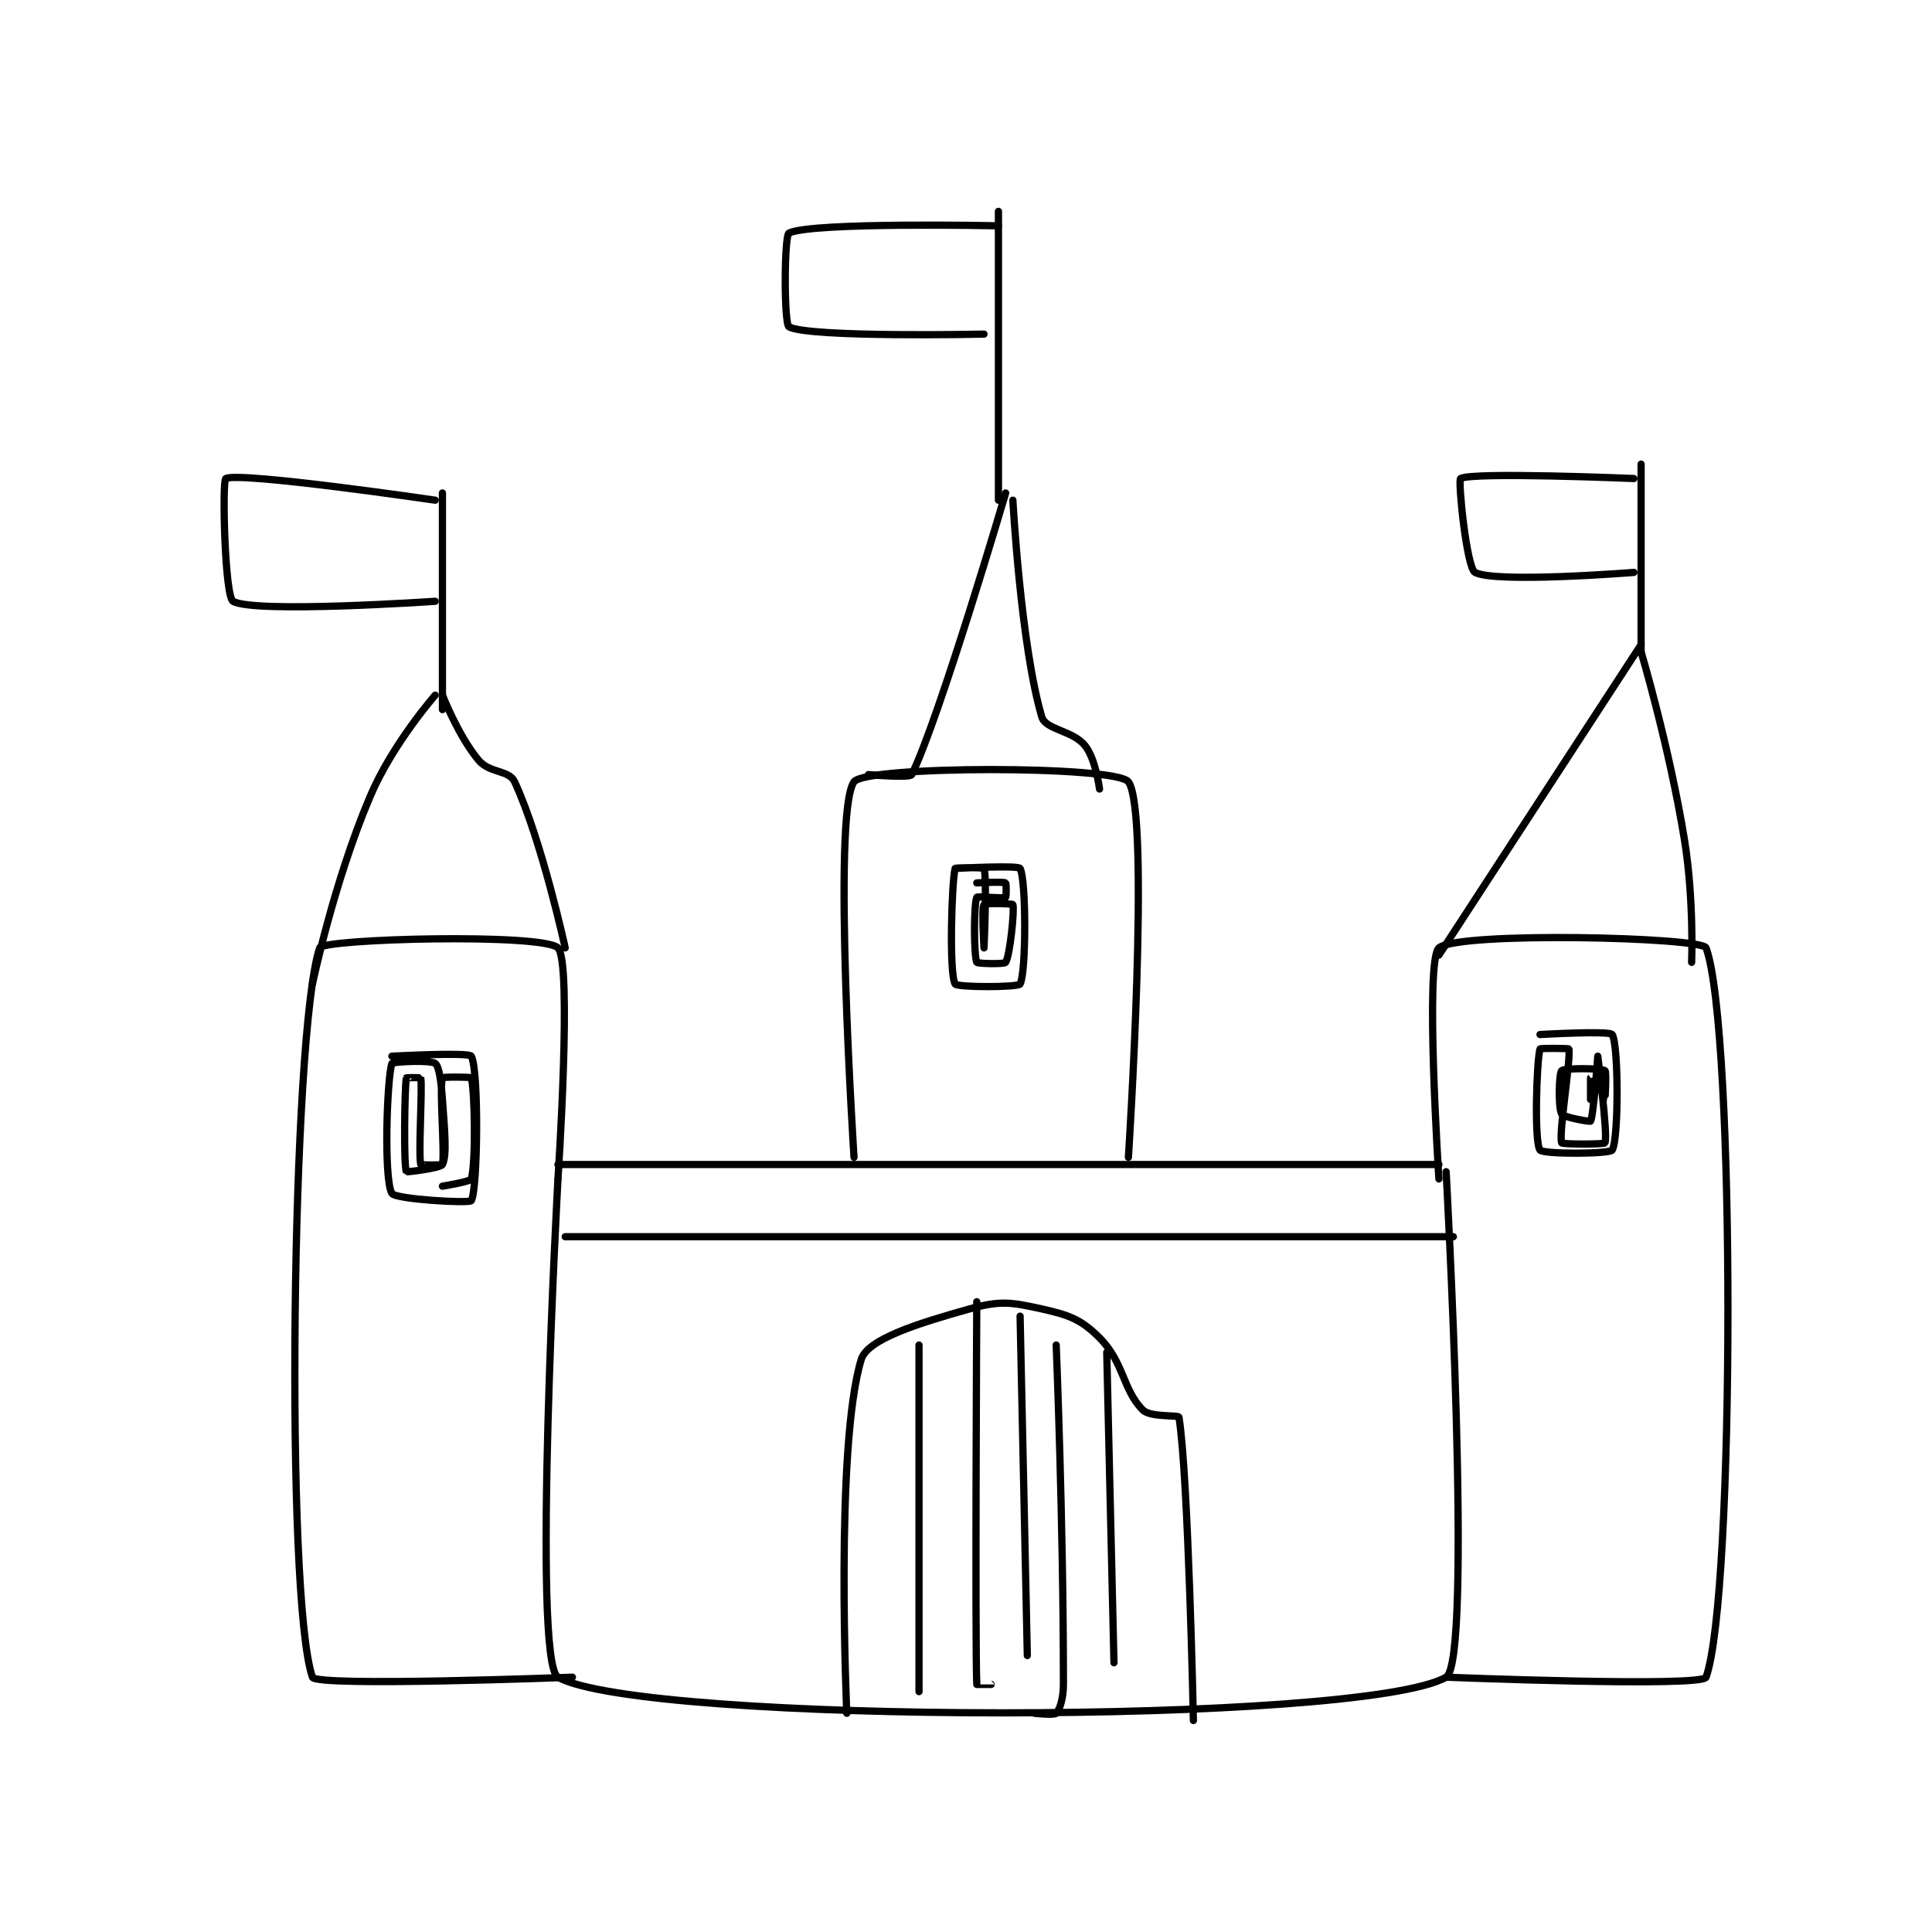 <?xml version="1.0" encoding="utf-8"?>
<!DOCTYPE svg PUBLIC "-//W3C//DTD SVG 1.1//EN" "http://www.w3.org/Graphics/SVG/1.1/DTD/svg11.dtd">
<svg viewBox="0 0 800 800" preserveAspectRatio="xMinYMin meet" xmlns="http://www.w3.org/2000/svg" version="1.1">
<g fill="none" stroke="black" stroke-linecap="round" stroke-linejoin="round" stroke-width="1.003">
<g transform="translate(93.501,87.52) scale(2.99) translate(-138,-88)">
<path id="0" d="M184 220 L306 220 "/>
<path id="1" d="M184 222 C184 222 180.32 288.935 184 291 C195.695 297.56 295.386 297.609 307 291 C310.761 288.859 307 221 307 221 "/>
<path id="2" d="M306 222 C306 222 304.021 191.712 306 190 C308.646 187.712 342.453 188.506 343 190 C347.078 201.131 346.993 279.798 343 291 C342.493 292.423 307 291 307 291 "/>
<path id="3" d="M184 222 C184 222 185.999 191.939 184 190 C181.874 187.939 151.428 188.728 151 190 C147.094 201.604 146.184 279.988 150 291 C150.473 292.365 186 291 186 291 "/>
<path id="4" d="M167 155 C167 155 161.091 161.728 158 169 C152.902 180.995 150 195 150 195 "/>
<path id="5" d="M185 190 C185 190 181.785 175.201 178 167 C177.234 165.34 174.534 165.841 173 164 C170.181 160.617 168 155 168 155 "/>
<path id="6" d="M306 191 L334 148 "/>
<path id="7" d="M334 149 C334 149 337.891 162.044 340 175 C341.342 183.243 341 192 341 192 "/>
<path id="8" d="M225 219 C225 219 221.904 171.237 225 167 C226.654 164.737 261.346 164.737 263 167 C266.096 171.237 263 219 263 219 "/>
<path id="9" d="M246 127 C246 127 236.865 158.066 233 166 C232.751 166.512 227 166 227 166 "/>
<path id="10" d="M247 128 C247 128 248.094 148.119 251 158 C251.537 159.827 255.282 159.852 257 162 C258.484 163.855 259 168 259 168 "/>
<path id="11" d="M224 296 C224 296 222.329 259.094 226 247 C226.855 244.183 233.857 242 241 240 C245.212 238.821 246.725 239.05 251 240 C254.8 240.844 256.451 241.451 259 244 C262.399 247.399 262.202 251.202 265 254 C266.049 255.049 269.945 254.659 270 255 C271.295 262.957 272 297 272 297 "/>
<path id="12" d="M185 230 L308 230 "/>
<path id="13" d="M239 179 C239 179 247.73 178.519 248 179 C248.855 180.519 248.855 193.481 248 195 C247.73 195.481 239.27 195.481 239 195 C238.145 193.481 238.529 180.882 239 179 C239.029 178.882 242.942 178.839 243 179 C243.442 180.214 243 190 243 190 C243 190 242.654 184.519 243 184 C243.154 183.769 246.953 183.874 247 184 C247.24 184.641 246.612 191.02 246 192 C245.822 192.284 242.083 192.186 242 192 C241.583 191.061 241.583 183.939 242 183 C242.083 182.814 245.6 183.2 246 183 C246.1 182.95 246.1 181.05 246 181 C245.6 180.8 242 181 242 181 "/>
<path id="14" d="M320 202 C320 202 329.649 201.438 330 202 C330.899 203.438 330.899 216.562 330 218 C329.649 218.562 320.422 218.591 320 218 C319.172 216.841 319.538 205.618 320 204 C320.038 203.868 323.978 203.907 324 204 C324.298 205.292 322.55 215.829 323 217 C323.082 217.214 328.907 217.224 329 217 C329.432 215.963 328 205 328 205 C328 205 327.406 213.351 327 214 C326.937 214.101 323.273 213.478 323 213 C322.501 212.127 322.625 207.375 323 207 C323.375 206.625 328.481 206.654 329 207 C329.231 207.154 329.006 210.997 329 211 C328.999 211.001 327.007 208 327 208 C327 208 327 211 327 211 "/>
<path id="15" d="M161 205 C161 205 171.681 204.419 172 205 C173.056 206.919 172.897 223.451 172 225 C171.759 225.416 161.475 224.82 161 224 C159.84 221.996 160.325 208.025 161 206 C161.075 205.775 166.29 205.493 167 206 C167.541 206.387 167.823 208.526 168 211 C168.314 215.391 168.644 218.712 168 220 C167.75 220.501 163.031 221.075 163 221 C162.627 220.105 162.756 209.587 163 208 C163.006 207.962 164.993 207.959 165 208 C165.243 209.459 164.647 218.588 165 220 C165.022 220.088 167.978 220.088 168 220 C168.353 218.588 167.55 209.35 168 208 C168.05 207.85 171.962 207.868 172 208 C172.462 209.618 172.673 219.478 172 222 C171.901 222.372 168 223 168 223 "/>
<path id="16" d="M168 157 L168 127 "/>
<path id="17" d="M245 128 L245 88 "/>
<path id="18" d="M334 149 L334 123 "/>
<path id="19" d="M167 128 C167 128 139.935 124.032 138 125 C137.472 125.264 137.857 141.33 139 142 C141.92 143.712 167 142 167 142 "/>
<path id="20" d="M245 90 C245 90 219.198 89.456 216 91 C215.319 91.329 215.286 103.63 216 104 C218.915 105.512 243 105 243 105 "/>
<path id="21" d="M333 125 C333 125 310.599 124.055 309 125 C308.622 125.224 309.84 137.372 311 138 C313.822 139.529 333 138 333 138 "/>
<path id="22" d="M234 245 L234 293 "/>
<path id="23" d="M242 239 C242 239 241.75 285.384 242 292 C242 292.009 244 292 244 292 "/>
<path id="24" d="M248 241 L249 288 "/>
<path id="25" d="M260 246 L261 289 "/>
<path id="26" d="M253 245 C253 245 254 269.321 254 292 C254 293.93 253.482 295.517 253 296 C252.71 296.289 250 296 250 296 "/>
</g>
</g>
</svg>
